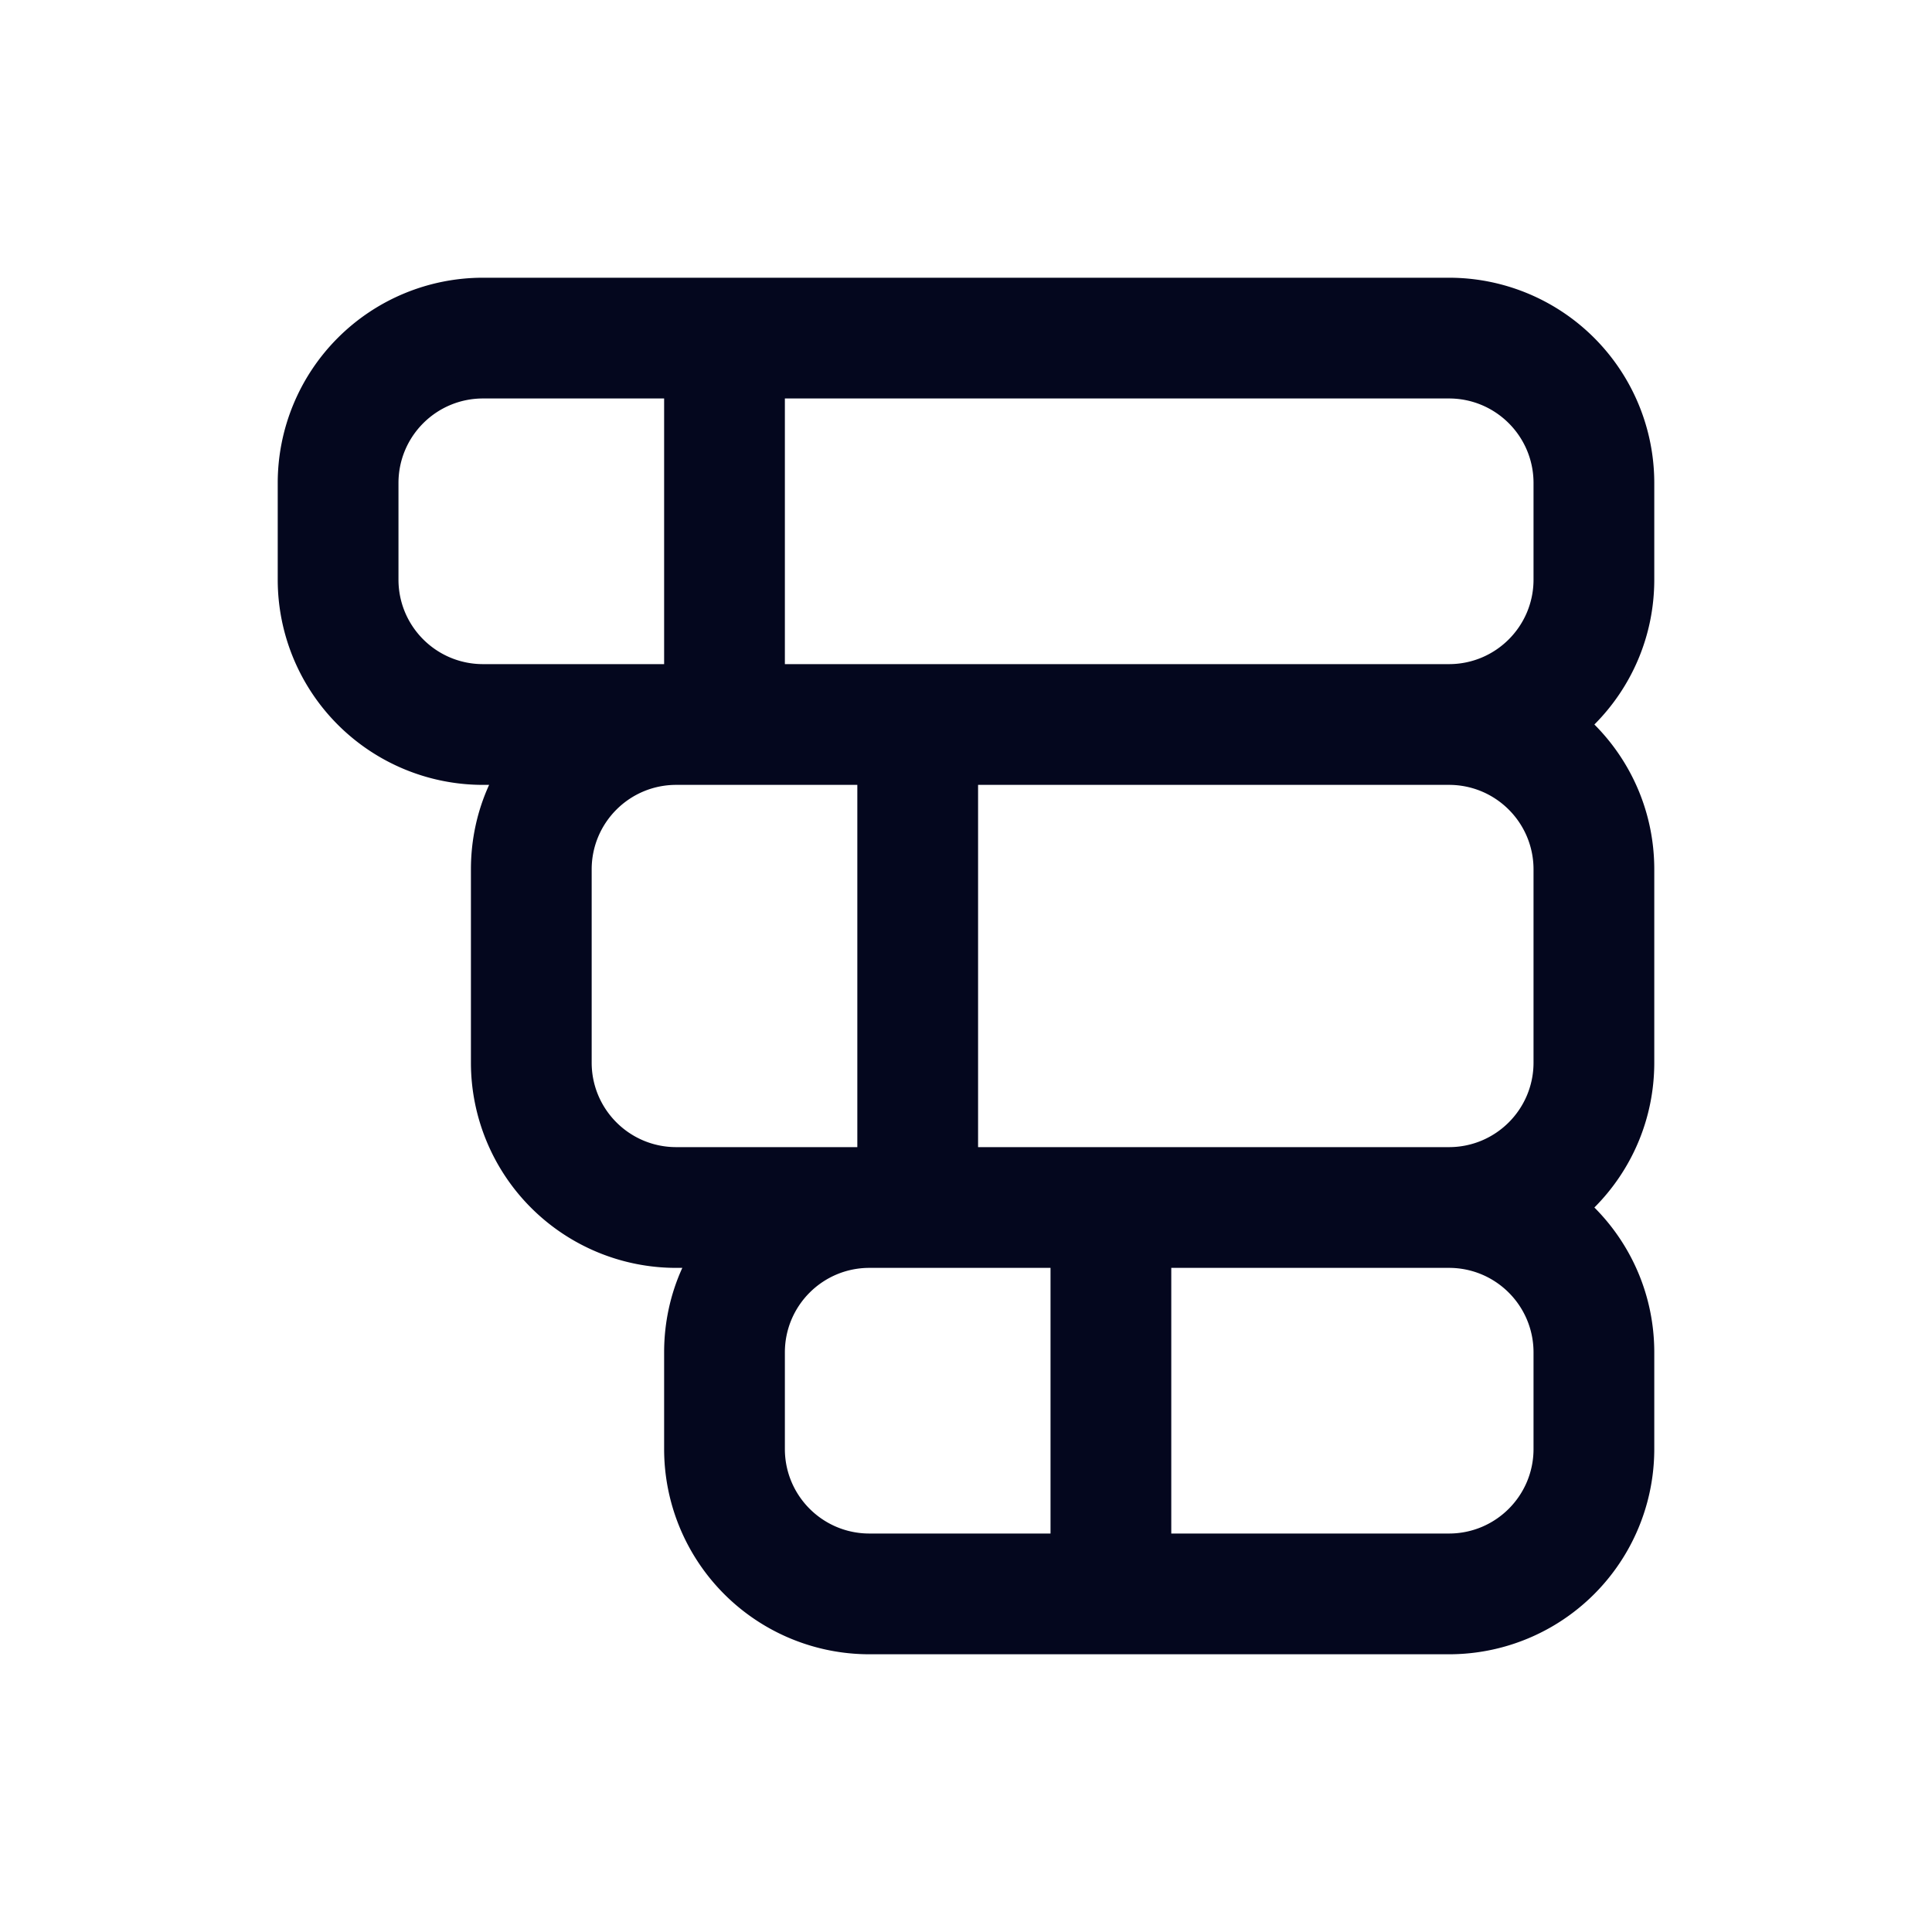 <svg xmlns="http://www.w3.org/2000/svg" width="24" height="24" fill="none"><path fill="#04071E" d="M6 3.6A2.4 2.4 0 0 0 3.6 6v1.2A2.4 2.4 0 0 0 6 9.6h.321A2.4 2.4 0 0 0 6 10.8v2.4a2.4 2.4 0 0 0 2.4 2.4h.321a2.4 2.4 0 0 0-.321 1.2V18a2.4 2.4 0 0 0 2.4 2.4H18a2.4 2.4 0 0 0 2.4-2.4v-1.2c0-.717-.314-1.36-.813-1.8.499-.44.813-1.083.813-1.8v-2.4c0-.717-.314-1.36-.813-1.8.499-.44.813-1.083.813-1.8V6A2.4 2.4 0 0 0 18 3.6zm12 10.8h-6V9.6h6a1.2 1.2 0 0 1 1.2 1.2v2.4a1.2 1.2 0 0 1-1.2 1.2m-7.2-4.8v4.8H8.4a1.2 1.2 0 0 1-1.2-1.2v-2.4a1.2 1.2 0 0 1 1.2-1.2zm-1.2 7.2a1.2 1.2 0 0 1 1.2-1.2h2.4v3.6h-2.4A1.2 1.2 0 0 1 9.6 18zm4.8 2.4v-3.6H18a1.2 1.2 0 0 1 1.2 1.2V18a1.2 1.2 0 0 1-1.2 1.2zM9.6 8.4V4.8H18A1.2 1.2 0 0 1 19.2 6v1.2A1.2 1.2 0 0 1 18 8.4zm-1.2 0H6a1.2 1.2 0 0 1-1.2-1.2V6A1.2 1.2 0 0 1 6 4.8h2.4z"/><path fill="#04071E" fill-rule="evenodd" d="M3.45 6A2.55 2.55 0 0 1 6 3.45h12A2.55 2.55 0 0 1 20.55 6v1.2c0 .703-.284 1.339-.744 1.8.46.461.744 1.097.744 1.8v2.4c0 .703-.284 1.339-.744 1.8.46.461.744 1.097.744 1.8V18A2.55 2.55 0 0 1 18 20.55h-7.2A2.55 2.55 0 0 1 8.25 18v-1.2c0-.374.08-.73.226-1.05H8.4a2.55 2.55 0 0 1-2.55-2.55v-2.4c0-.374.08-.73.226-1.05H6A2.55 2.55 0 0 1 3.45 7.2zM6 3.75A2.25 2.25 0 0 0 3.75 6v1.2A2.25 2.25 0 0 0 6 9.45h.581l-.13.225c-.191.33-.301.715-.301 1.125v2.4a2.25 2.25 0 0 0 2.25 2.25h.581l-.13.225c-.191.33-.301.715-.301 1.125V18a2.25 2.25 0 0 0 2.25 2.25H18A2.25 2.25 0 0 0 20.25 18v-1.2c0-.672-.294-1.275-.762-1.688L19.361 15l.127-.113a2.25 2.25 0 0 0 .762-1.687v-2.4c0-.672-.294-1.275-.762-1.688L19.361 9l.127-.113A2.24 2.24 0 0 0 20.25 7.2V6A2.25 2.25 0 0 0 18 3.75zm0 1.2c-.58 0-1.05.47-1.05 1.05v1.2c0 .58.47 1.05 1.05 1.05h2.25v-3.3zM4.65 6c0-.746.604-1.35 1.35-1.35h2.55v3.9H6A1.35 1.35 0 0 1 4.65 7.2zm4.8-1.35H18c.745 0 1.35.604 1.35 1.35v1.2A1.35 1.35 0 0 1 18 8.55H9.45zm.3.3v3.3H18c.58 0 1.05-.47 1.05-1.05V6c0-.58-.47-1.05-1.05-1.05zM8.4 9.75c-.58 0-1.05.47-1.05 1.05v2.4c0 .58.47 1.05 1.05 1.05h2.25v-4.5zM7.05 10.8c0-.746.604-1.35 1.35-1.35h2.55v5.1H8.4a1.35 1.35 0 0 1-1.35-1.35zm4.8-1.35H18c.745 0 1.35.604 1.35 1.35v2.4A1.35 1.35 0 0 1 18 14.55h-6.15zm.3.3v4.5H18c.58 0 1.05-.47 1.05-1.05v-2.4c0-.58-.47-1.05-1.05-1.05zm-1.35 6c-.58 0-1.05.47-1.05 1.05V18c0 .58.47 1.05 1.05 1.05h2.25v-3.3zM9.45 16.8c0-.746.604-1.35 1.35-1.35h2.55v3.9H10.8A1.35 1.35 0 0 1 9.45 18zm4.8-1.35H18c.745 0 1.35.604 1.35 1.35V18A1.35 1.35 0 0 1 18 19.35h-3.75zm.3.3v3.3H18c.58 0 1.05-.47 1.05-1.05v-1.2c0-.58-.47-1.05-1.05-1.05z" clip-rule="evenodd"/></svg>